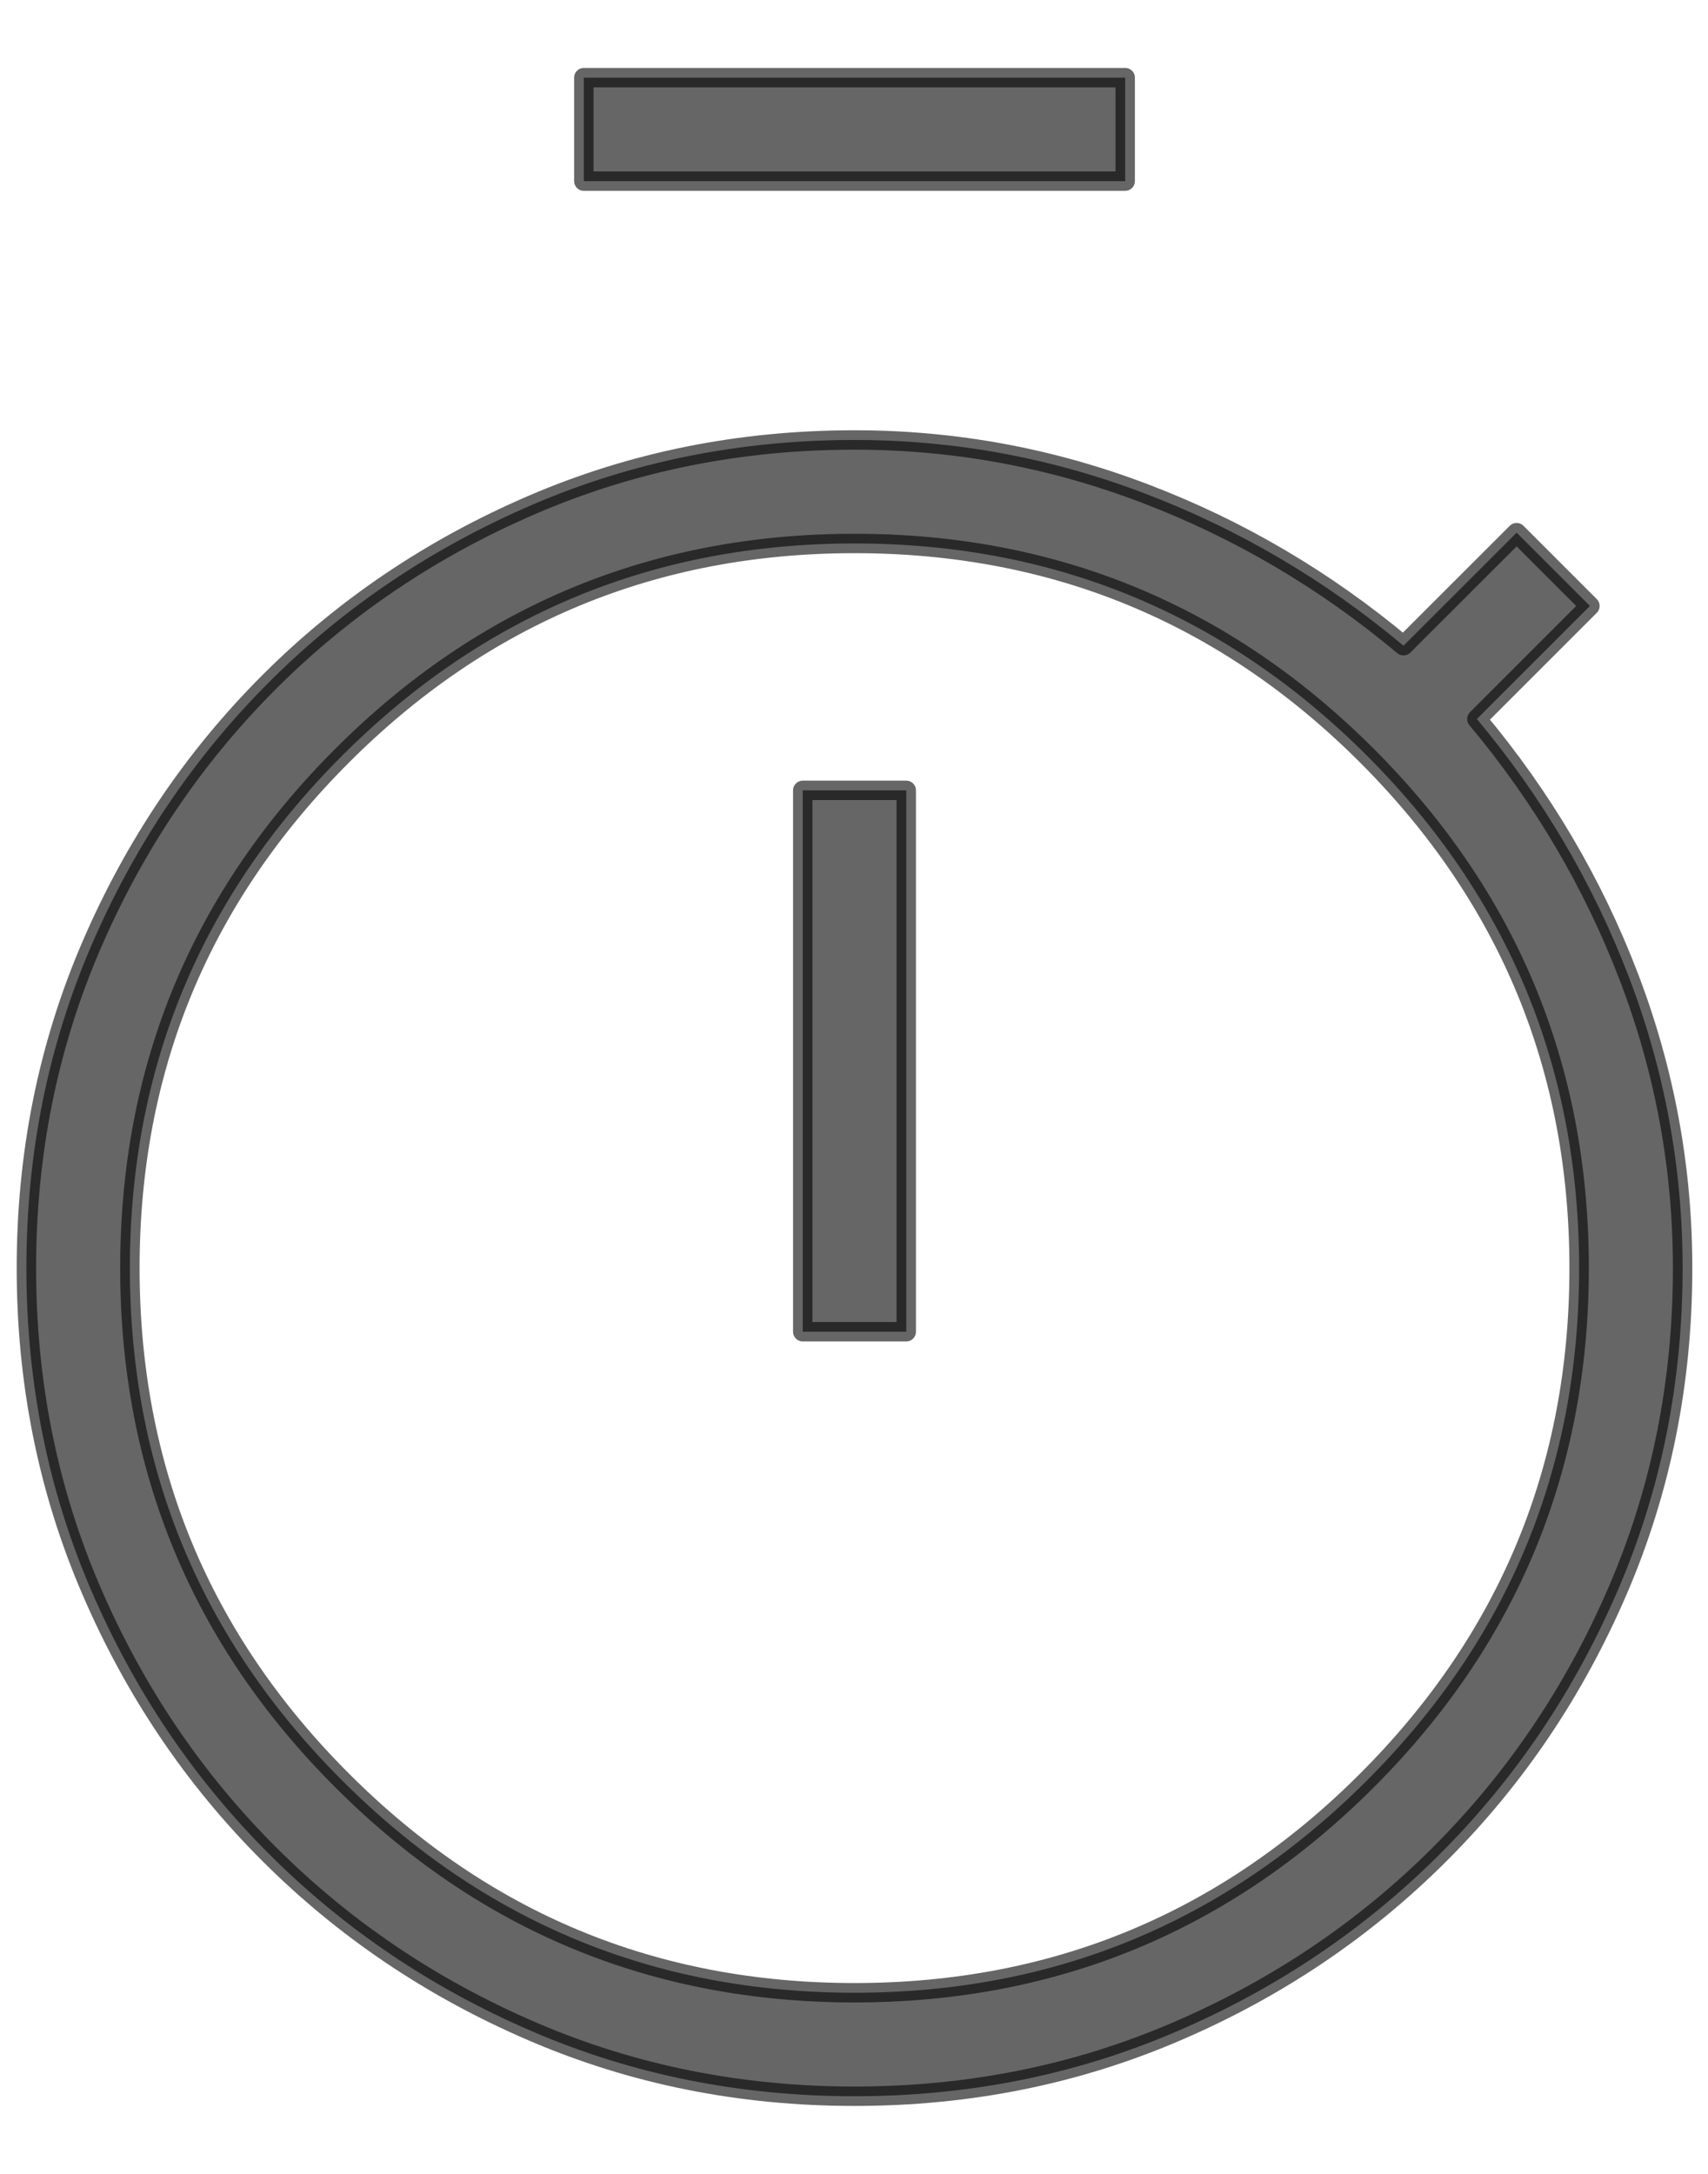 <svg width="22" height="28" viewBox="0 0 22 28" fill="none" xmlns="http://www.w3.org/2000/svg">
<path d="M7.52 2.333V1H14.493V2.333H7.52ZM10.34 17.153H11.673V10.18H10.34V17.153ZM11.007 27C9.533 27 8.149 26.722 6.856 26.165C5.563 25.609 4.432 24.846 3.463 23.877C2.494 22.908 1.731 21.777 1.175 20.484C0.618 19.191 0.34 17.807 0.34 16.333C0.34 14.86 0.618 13.476 1.175 12.183C1.731 10.89 2.494 9.759 3.463 8.789C4.431 7.82 5.563 7.058 6.857 6.501C8.15 5.945 9.533 5.667 11.007 5.667C12.299 5.667 13.549 5.898 14.756 6.36C15.962 6.82 17.07 7.473 18.078 8.317L19.535 6.861L20.479 7.805L19.023 9.261C19.867 10.27 20.52 11.378 20.981 12.584C21.442 13.791 21.673 15.041 21.673 16.333C21.673 17.807 21.395 19.191 20.838 20.484C20.282 21.776 19.519 22.908 18.55 23.877C17.582 24.846 16.451 25.609 15.157 26.165C13.864 26.722 12.48 27 11.007 27ZM11.007 25.667C13.584 25.667 15.784 24.756 17.607 22.933C19.429 21.111 20.34 18.911 20.34 16.333C20.34 13.756 19.429 11.556 17.607 9.733C15.784 7.911 13.584 7 11.007 7C8.429 7 6.229 7.911 4.407 9.733C2.584 11.556 1.673 13.756 1.673 16.333C1.673 18.911 2.584 21.111 4.407 22.933C6.229 24.756 8.429 25.667 11.007 25.667Z" fill="black" fill-opacity="0.6" stroke="black" stroke-opacity="0.6" stroke-width="0.25" stroke-linejoin="round"/>
</svg>
